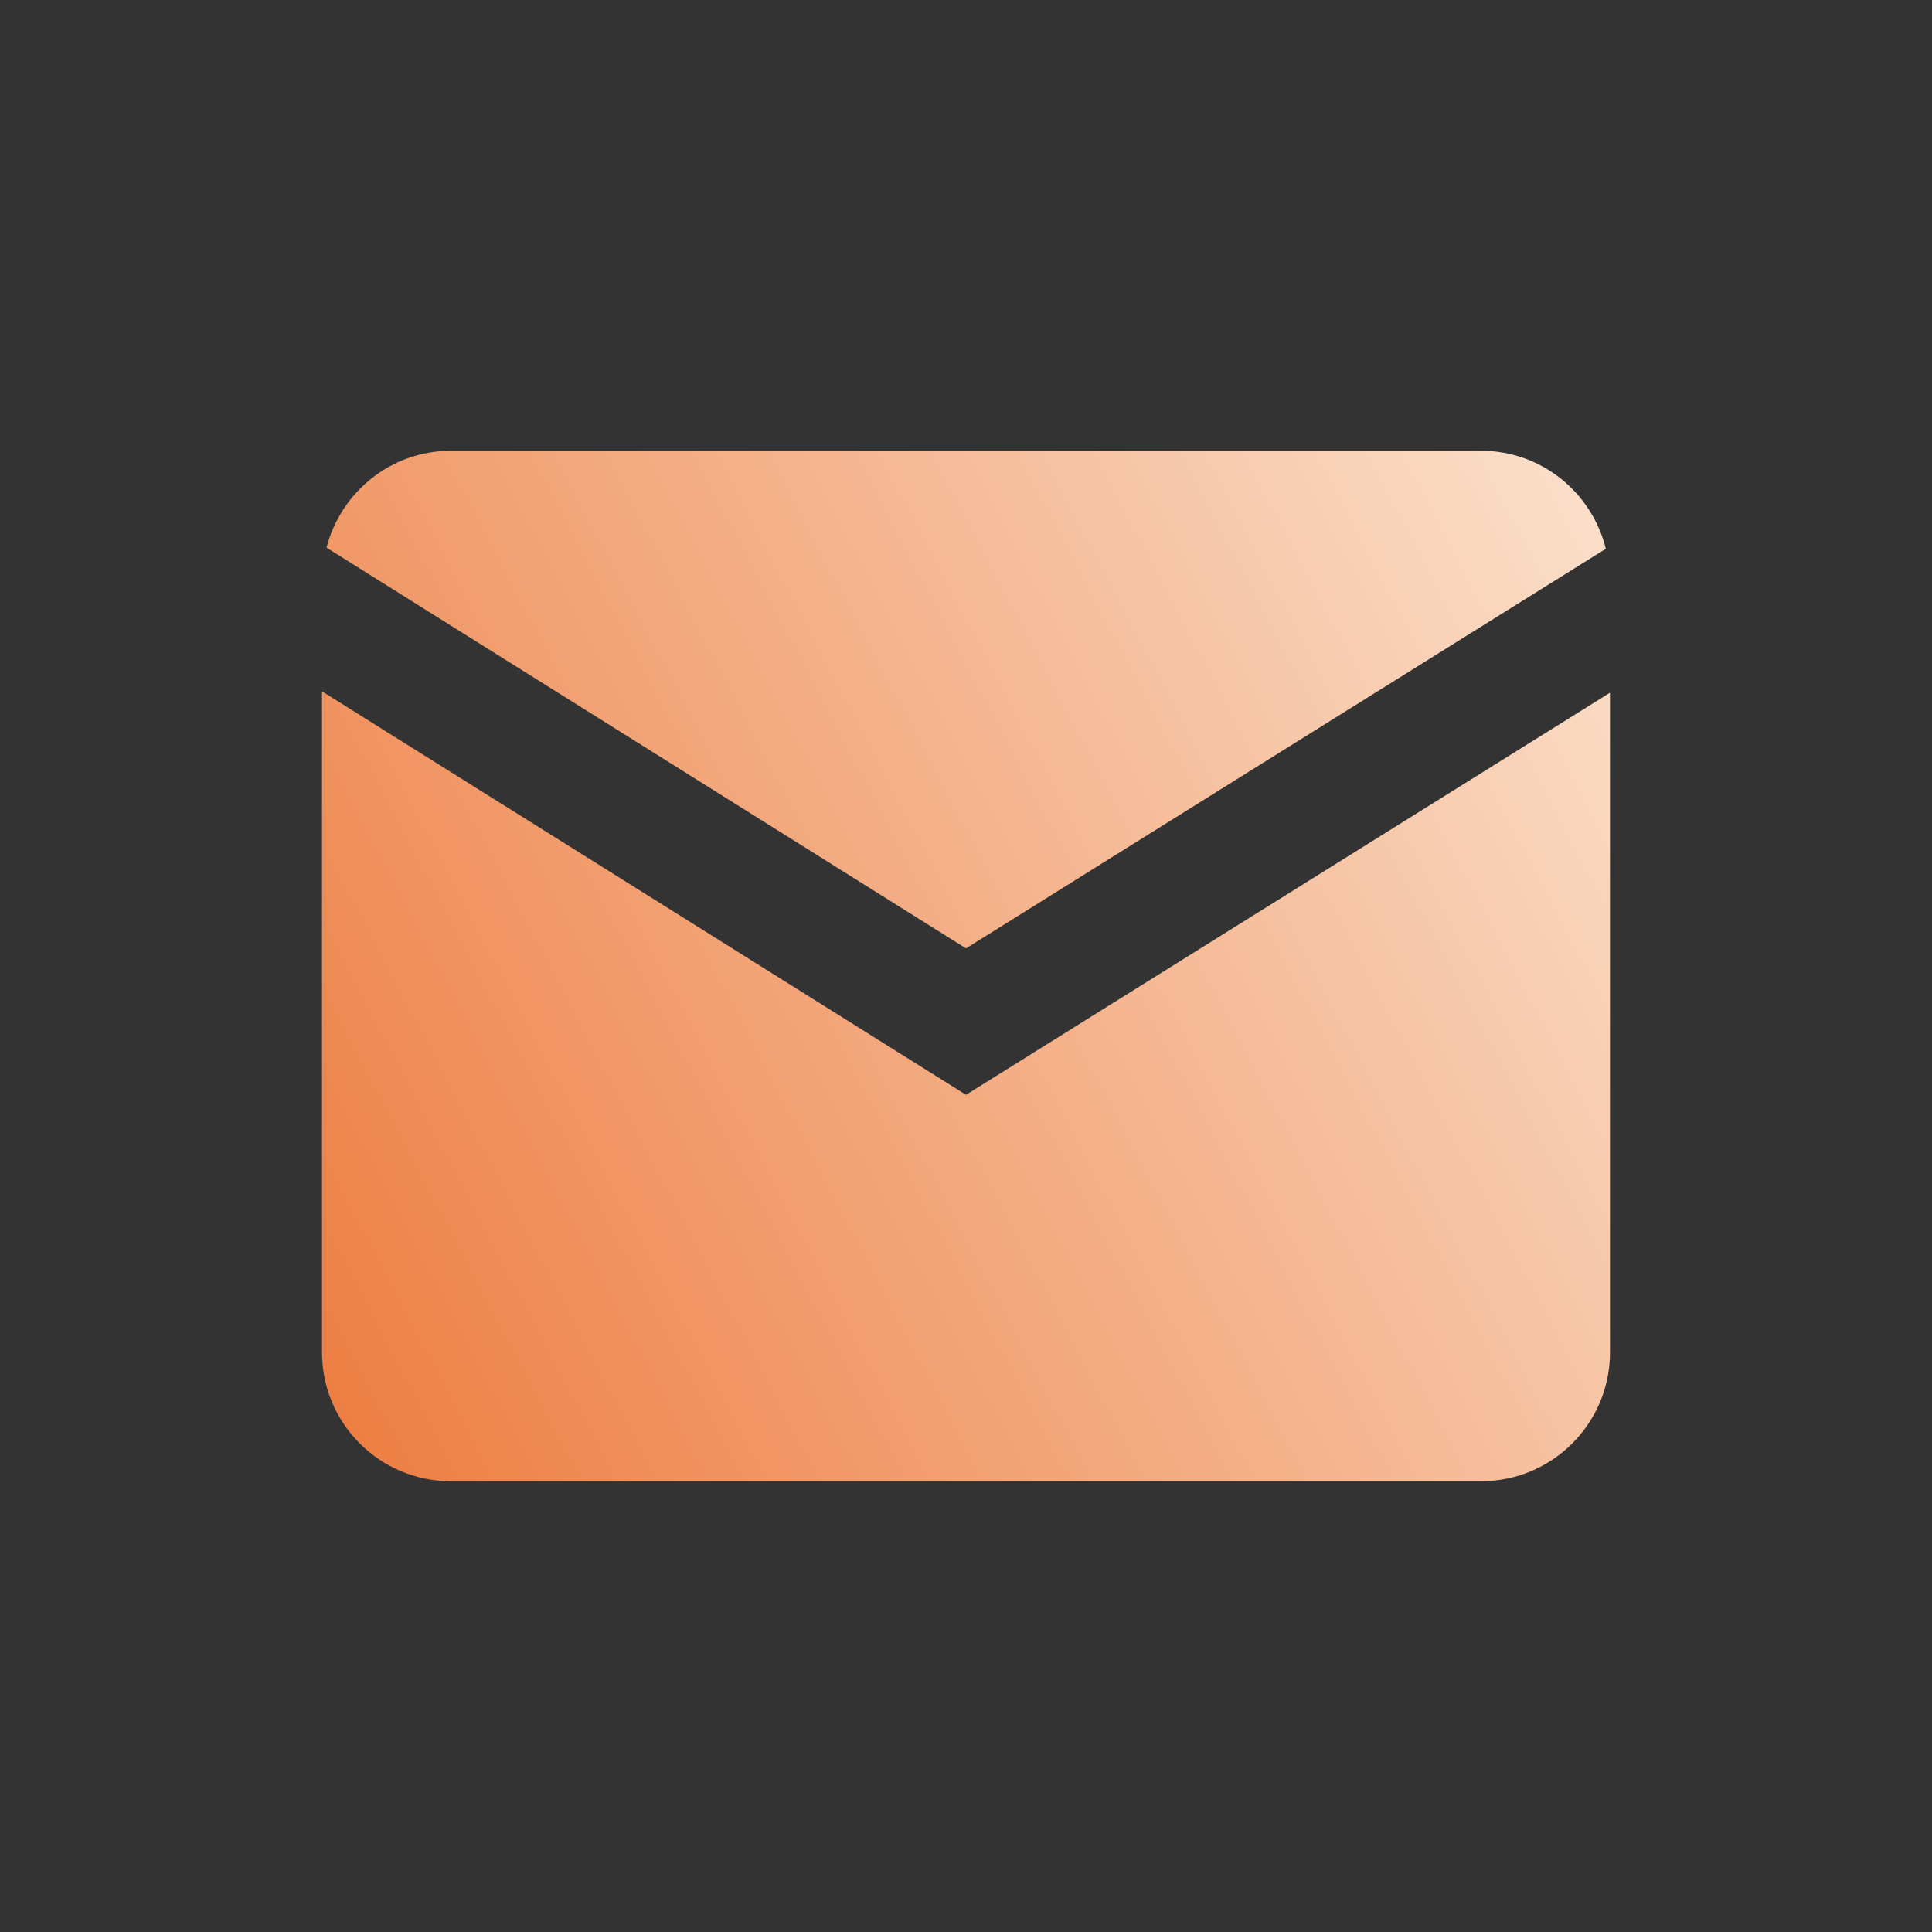<svg width="24" height="24" viewBox="0 0 24 24" fill="none" xmlns="http://www.w3.org/2000/svg">
<rect x="0" y="0" width="24" height="24" fill="#333333" stroke="none"/>
<path d="M5.6 5.6C4.856 5.6 4.234 6.114 4.056 6.803L12 11.781L19.948 6.817C19.776 6.12 19.15 5.6 18.4 5.6H5.6ZM4 8.588V16.8C4 17.683 4.718 18.4 5.6 18.4H18.4C19.282 18.4 20 17.683 20 16.8V8.605L12 13.6L4 8.588Z" fill="url(#paint0_linear_55_807)"/>
<defs>
<linearGradient id="paint0_linear_55_807" x1="3.713" y1="19.549" x2="23.62" y2="9.1" gradientUnits="userSpaceOnUse">
<stop stop-color="#ED783A"/>
<stop offset="1" stop-color="#FBE9D8"/>
</linearGradient>
</defs>
</svg>
